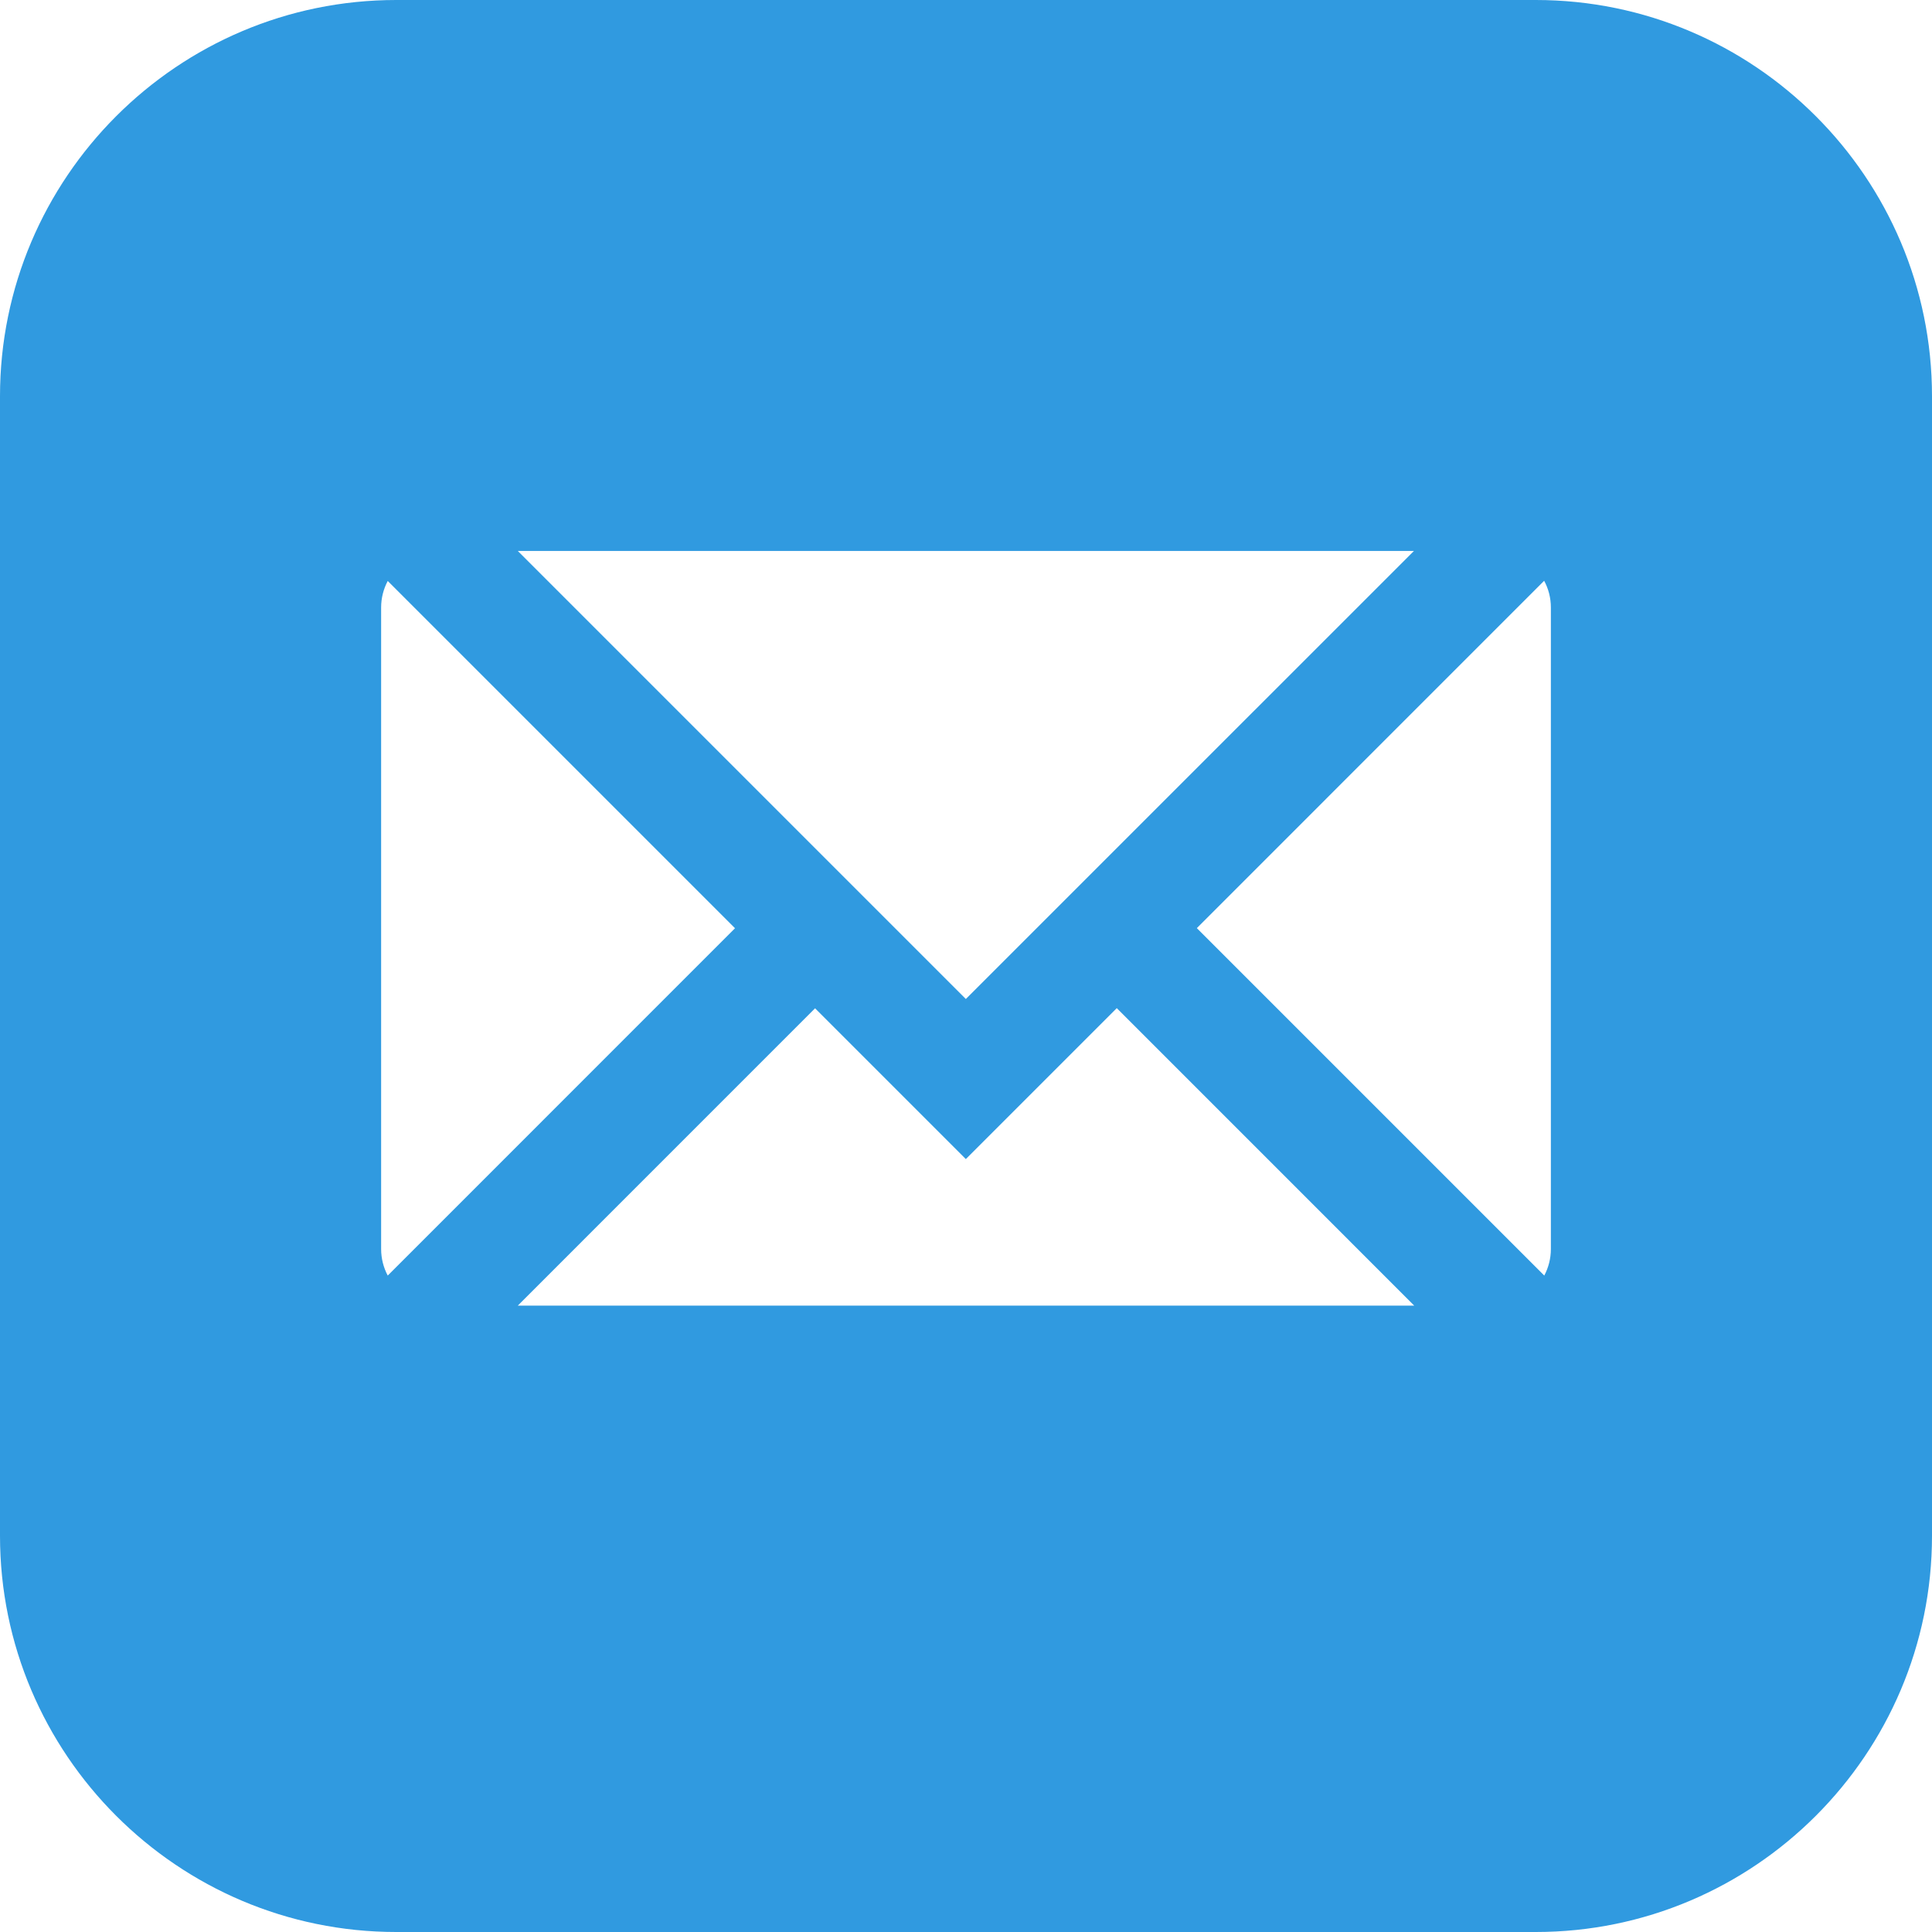 <svg width="48" height="48" viewBox="0 0 48 48" fill="none" xmlns="http://www.w3.org/2000/svg">
<g clip-path="url(#clip0_4017_2727)">
<path d="M38.156 0H9.844C4.416 0 0 4.416 0 9.844V38.156C0 43.584 4.416 48 9.844 48H38.156C43.584 48 48 43.584 48 38.156V9.844C48 4.416 43.584 0 38.156 0ZM35.129 13.688L23.996 24.82L12.864 13.688H35.129ZM9.633 31.691C9.529 31.494 9.469 31.27 9.469 31.031V15.094C9.469 14.855 9.529 14.631 9.633 14.434L18.261 23.062L9.633 31.691ZM12.864 32.438L20.25 25.051L23.996 28.797L27.746 25.047L35.136 32.438H12.864ZM38.531 31.031C38.531 31.27 38.471 31.494 38.367 31.691L29.735 23.059L38.364 14.429C38.471 14.627 38.531 14.853 38.531 15.094V31.031Z" fill="#309AE0"/>
</g>
<defs>
<clipPath id="clip0_4017_2727">
<rect width="48" height="48" fill="white"/>
</clipPath>
</defs>
</svg>

